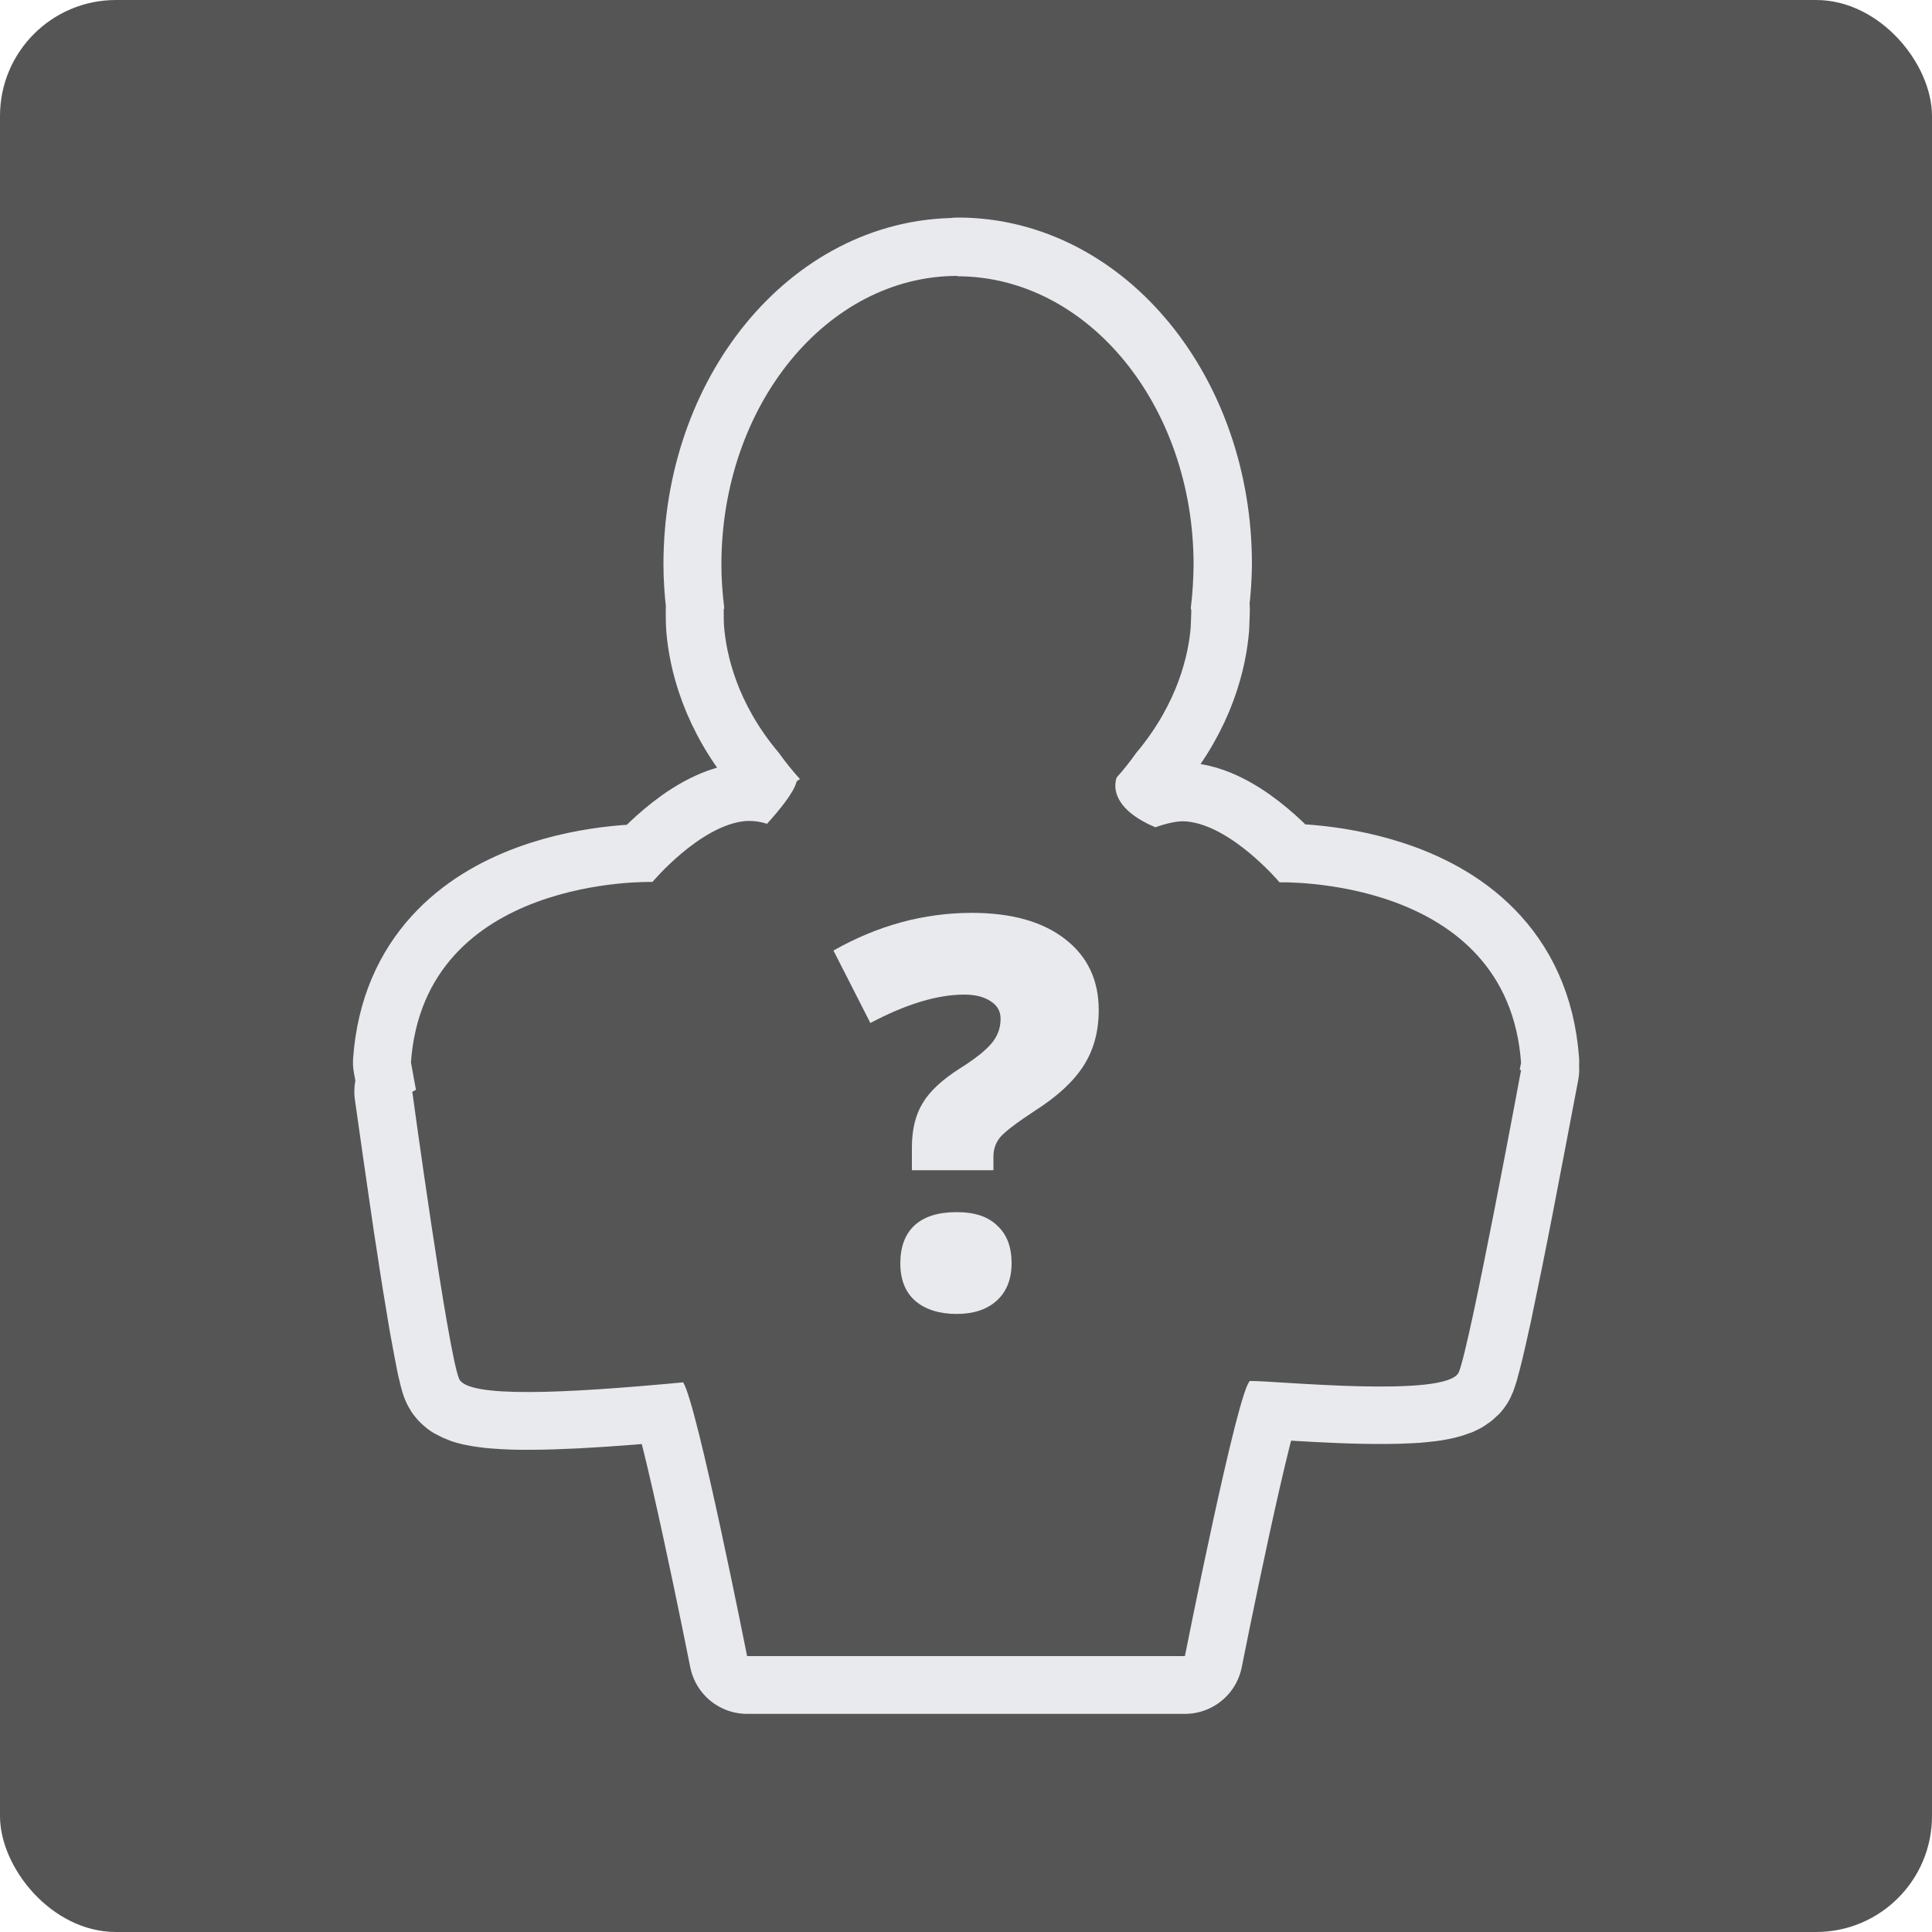 <?xml version="1.0" encoding="UTF-8"?>
<svg xmlns="http://www.w3.org/2000/svg" width="100" height="100" viewBox="0 0 100 100">
  <g id="Hintergrund">
    <rect id="Hintergrund-2" data-name="Hintergrund" x="0" width="100" height="100" rx="6" ry="6" fill="#555556"/>
  </g>
  <g id="Platzhalter">
    <g id="Dorfbewohner">
      <path d="M49.56,14.28c-6.75,0-12.22,6.68-12.22,14.93h0c0,.69.05,1.37.13,2.05v.26s-.01,0-.01,0v.15c0,.27,0,.53.02.79.11,1.35.64,3.97,2.92,6.61.32.45.66.87,1.02,1.26-.11.05-.19.11-.2.17-.15.55-.86,1.42-1.52,2.15-.37-.12-.75-.17-1.14-.15-2.34.23-4.79,3.15-4.79,3.15,0,0-11.8-.35-12.5,9.34l.26,1.42-.19.09c.29,2.05.58,4.09.88,6.13.08.53.14.98.23,1.52.22,1.48.45,2.89.66,4.13l.06.33c.11.6.22,1.2.34,1.8.04.17.07.34.11.47l.02.09c.04.16.08.3.12.38.04.09.11.16.2.23.12.07.25.13.39.18.18.06.37.1.56.13.22.03.45.07.72.09.62.05,1.24.07,1.86.06.7,0,1.49-.03,2.33-.07,1.85-.1,3.7-.25,5.54-.43.72,1.11,3.31,14.17,3.31,14.17h22.66s2.63-13.27,3.33-14.2c.01-.02.03-.03.05-.04.11,0,.26,0,.51,0,.32.01.76.04,1.26.07.5.03,1.07.07,1.69.1,1.52.08,3.27.14,4.68.07.28-.01.55-.03.8-.06.33-.03.66-.08.99-.16.09-.02.18-.05.26-.08.2-.05.38-.15.53-.3.03-.04.06-.08.08-.13.04-.12.08-.24.12-.36l.04-.16.08-.29.14-.56c.1-.43.22-.93.34-1.5l.06-.26c.4-1.91.79-3.83,1.16-5.75l.69-3.6.6-3.15-.07-.02.07-.36c-.37-5.15-3.88-7.47-7.08-8.5-2.83-.92-5.42-.84-5.42-.84,0,0-2.45-2.92-4.79-3.15-.25-.02-.49,0-.74.05l-.26.06c-.11.03-.23.07-.34.11h0c-.1.03-.19.06-.29.09-.1-.05-.2-.09-.3-.14-2.08-1.01-1.79-2.18-1.68-2.46.34-.38.66-.78.96-1.21,2.23-2.61,2.75-5.2,2.86-6.54.01-.26.02-.52.03-.78v-.16h-.03v-.28c.09-.67.13-1.34.14-2.02,0-8.25-5.47-14.94-12.22-14.94h0s0,0,0,0Z" fill="#f8c47b" stroke="#e8eaed" stroke-linejoin="round" stroke-width="6"/>
      <path d="M49.56,14.28c-6.75,0-12.22,6.69-12.22,14.94,0,.73.05,1.46.14,2.19,0,.04,0,.08,0,.11h-.02v.15c0,.27,0,.53.02.78.11,1.33.62,3.9,2.82,6.5.35.49.72.95,1.11,1.38-.11.05-.18.1-.19.16-.15.55-.86,1.42-1.52,2.15-.37-.12-.75-.17-1.14-.14h0c-2.34.23-4.79,3.15-4.79,3.15,0,0-11.8-.35-12.5,9.34l.26,1.42-.19.1s1.83,13.42,2.42,14.85c.42,1.02,5.52.76,11.6.19.72,1.1,3.31,14.17,3.31,14.17h22.66s2.75-13.87,3.37-14.24c1.19-.03,10.24.91,10.81-.46.59-1.43,3.22-15.63,3.22-15.63l-.07-.02.07-.36c-.7-9.69-12.5-9.34-12.5-9.34,0,0-2.46-2.92-4.79-3.15-.45-.05-1.01.08-1.64.3-.1-.05-.21-.09-.31-.14-2.05-.99-1.8-2.14-1.69-2.44.36-.4.69-.82,1.01-1.27,2.19-2.6,2.71-5.16,2.82-6.49.01-.26.02-.52.03-.78,0-.05,0-.1,0-.16h-.02s0-.07,0-.11c.09-.73.13-1.46.14-2.19,0-8.25-5.47-14.93-12.22-14.94Z" fill="#555556"/>
      <path d="M47.2,60.56v-1.18c0-.9.18-1.66.55-2.27.37-.63,1.02-1.23,1.95-1.82.75-.47,1.28-.89,1.6-1.26.33-.38.49-.81.49-1.3,0-.39-.17-.69-.52-.91-.35-.23-.8-.34-1.36-.34-1.39,0-3.01.49-4.86,1.47l-1.91-3.75c2.29-1.3,4.68-1.95,7.16-1.95,2.05,0,3.66.45,4.82,1.35,1.17.9,1.75,2.13,1.75,3.68,0,1.11-.26,2.07-.79,2.89-.52.81-1.34,1.57-2.48,2.3-.96.63-1.57,1.09-1.82,1.38-.24.29-.36.62-.36,1.02v.7h-4.23ZM46.6,65.39c0-.84.24-1.5.73-1.96.5-.46,1.22-.69,2.18-.69s1.62.23,2.11.7c.5.46.74,1.11.74,1.94s-.26,1.48-.77,1.94c-.5.46-1.2.69-2.08.69s-1.62-.23-2.14-.68c-.52-.46-.77-1.11-.77-1.95Z" fill="#e8eaed"/>
    </g>
  </g>
</svg>
